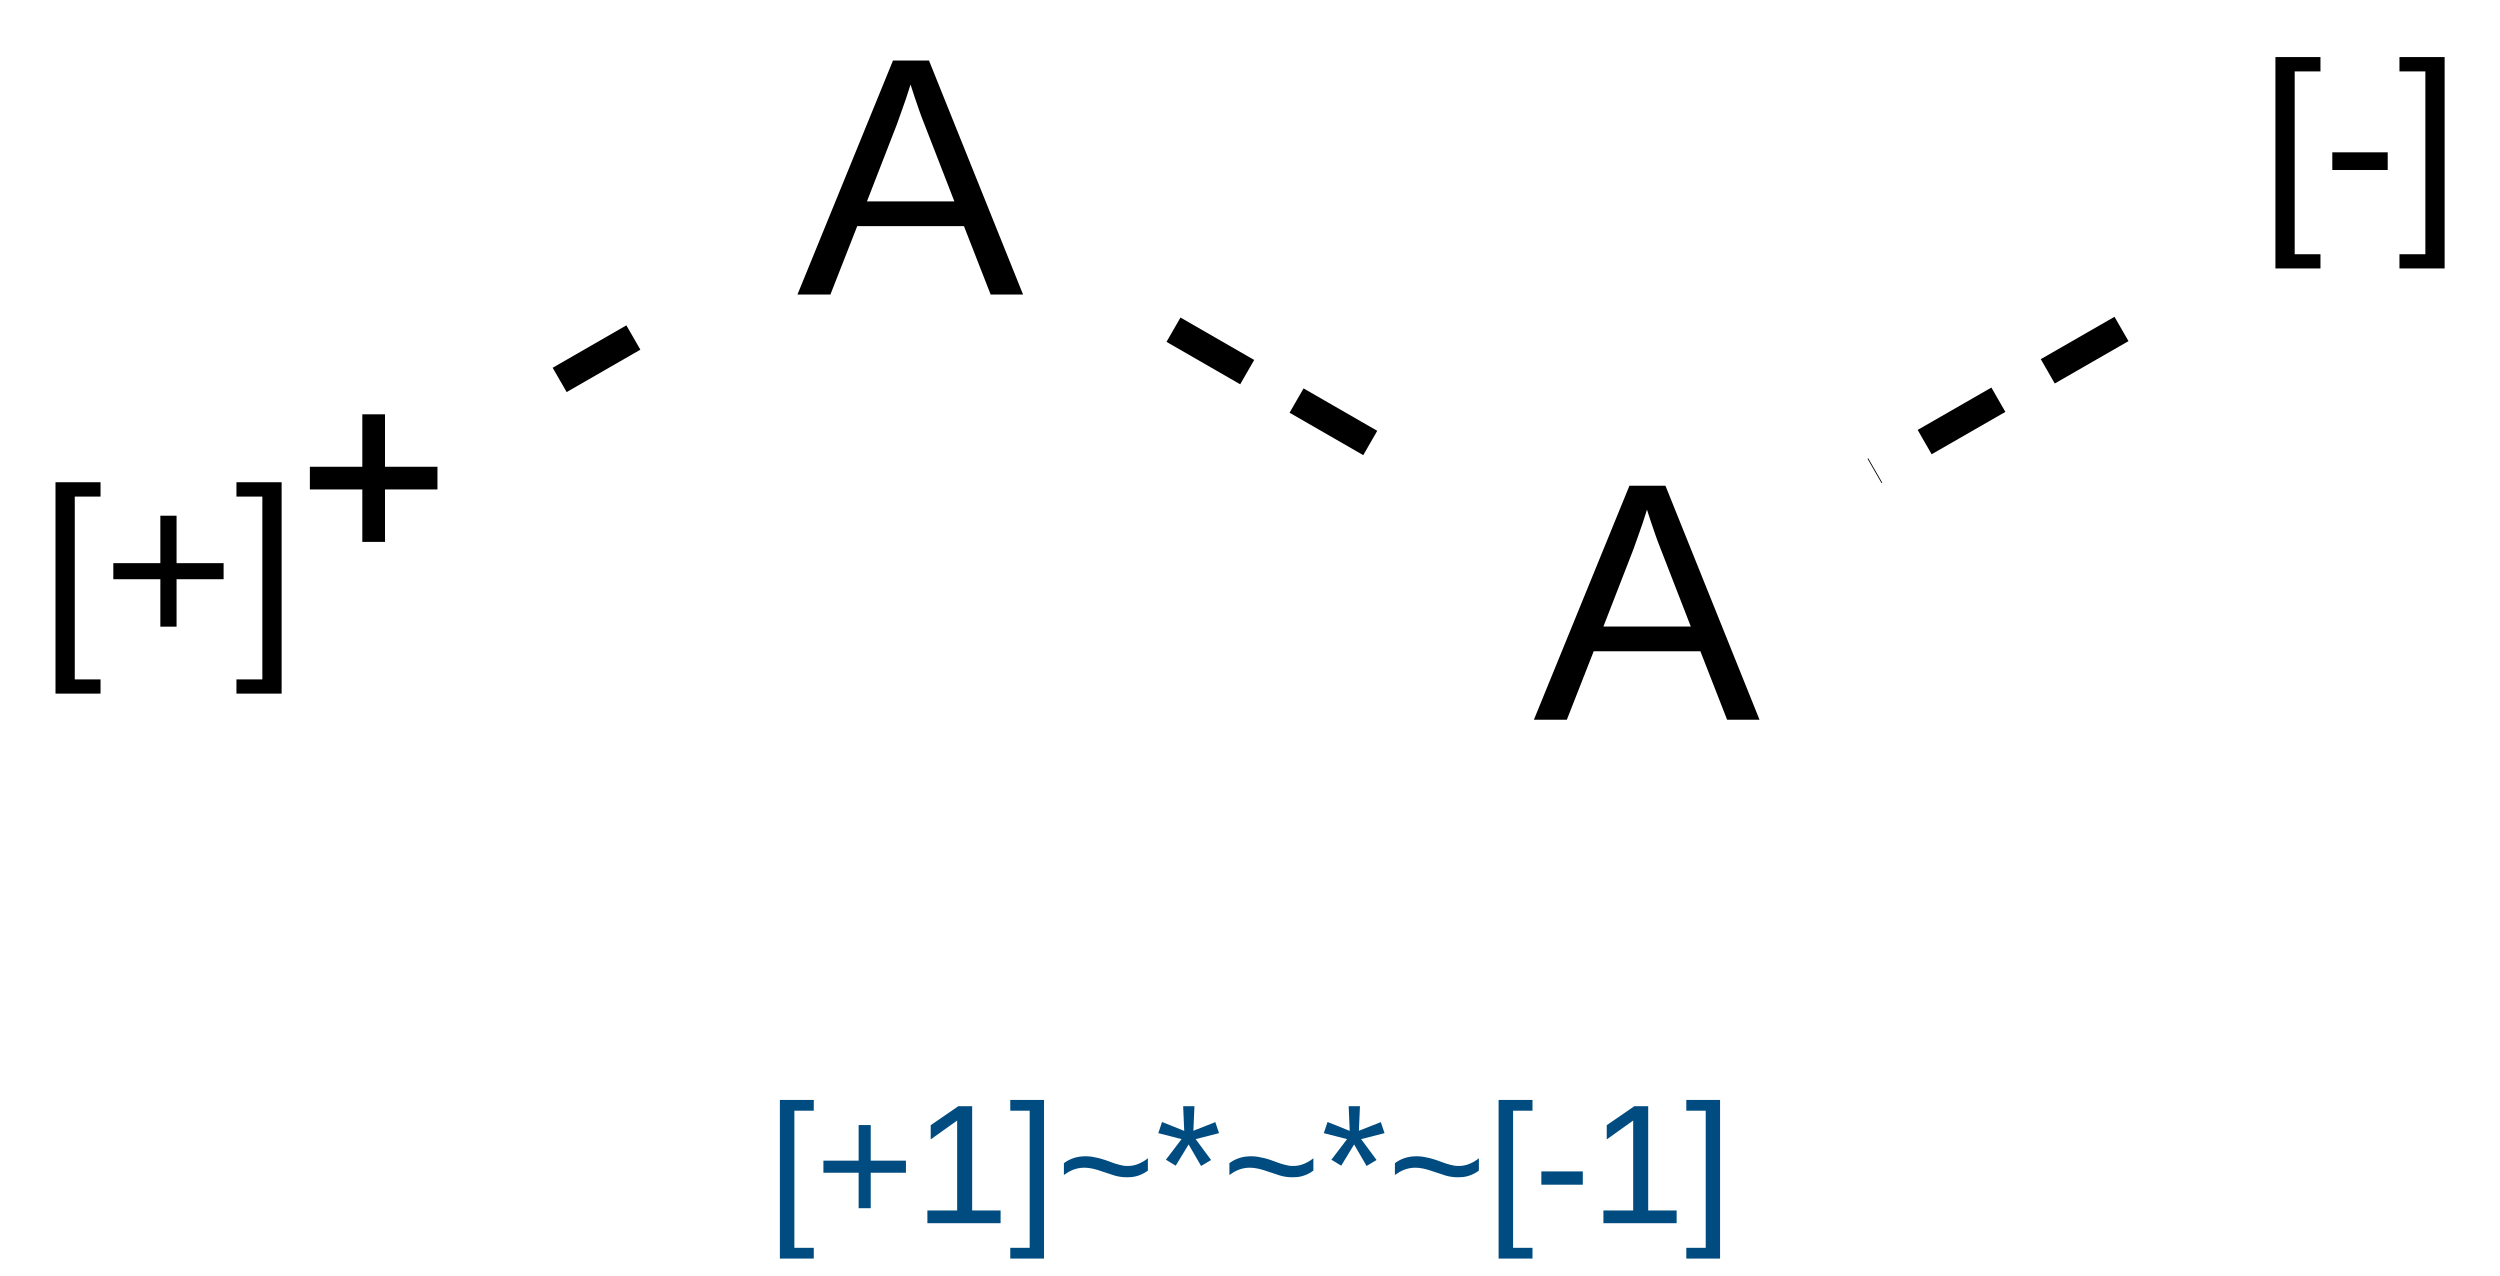<?xml version="1.0" encoding="UTF-8"?>
<svg xmlns="http://www.w3.org/2000/svg" xmlns:xlink="http://www.w3.org/1999/xlink" width="294" height="150" viewBox="0 0 294 150">
<defs>
<g>
<g id="glyph-0-0">
<path d="M 0.891 0 L 0.891 -17.781 L 7.969 -17.781 L 7.969 0 Z M 1.766 -0.891 L 7.078 -0.891 L 7.078 -16.891 L 1.766 -16.891 Z M 1.766 -0.891 "/>
</g>
<g id="glyph-0-1">
<path d="M 1.906 5.531 L 1.906 -19.328 L 7.203 -19.328 L 7.203 -17.641 L 4.172 -17.641 L 4.172 3.859 L 7.203 3.859 L 7.203 5.531 Z M 1.906 5.531 "/>
</g>
<g id="glyph-0-2">
<path d="M 8.734 -7.922 L 8.734 -2.344 L 6.828 -2.344 L 6.828 -7.922 L 1.297 -7.922 L 1.297 -9.812 L 6.828 -9.812 L 6.828 -15.391 L 8.734 -15.391 L 8.734 -9.812 L 14.266 -9.812 L 14.266 -7.922 Z M 8.734 -7.922 "/>
</g>
<g id="glyph-0-3">
<path d="M 0.203 5.531 L 0.203 3.859 L 3.25 3.859 L 3.25 -17.641 L 0.203 -17.641 L 0.203 -19.328 L 5.516 -19.328 L 5.516 5.531 Z M 0.203 5.531 "/>
</g>
<g id="glyph-0-4">
<path d="M 1.188 -6.047 L 1.188 -8.125 L 7.703 -8.125 L 7.703 -6.047 Z M 1.188 -6.047 "/>
</g>
<g id="glyph-1-0">
<path d="M 1.328 0 L 1.328 -26.656 L 11.953 -26.656 L 11.953 0 Z M 2.656 -1.328 L 10.625 -1.328 L 10.625 -25.328 L 2.656 -25.328 Z M 2.656 -1.328 "/>
</g>
<g id="glyph-1-1">
<path d="M 22.797 0 L 19.656 -8.047 L 7.109 -8.047 L 3.953 0 L 0.078 0 L 11.312 -27.516 L 15.547 -27.516 L 26.609 0 Z M 15 -20.047 C 14.789 -20.566 14.594 -21.094 14.406 -21.625 C 14.219 -22.156 14.051 -22.641 13.906 -23.078 C 13.758 -23.516 13.641 -23.879 13.547 -24.172 C 13.453 -24.461 13.395 -24.641 13.375 -24.703 C 13.352 -24.641 13.297 -24.457 13.203 -24.156 C 13.109 -23.863 12.988 -23.492 12.844 -23.047 C 12.695 -22.609 12.523 -22.117 12.328 -21.578 C 12.141 -21.047 11.953 -20.52 11.766 -20 L 8.25 -10.953 L 18.531 -10.953 Z M 15 -20.047 "/>
</g>
<g id="glyph-2-0">
<path d="M 0.672 0 L 0.672 -13.328 L 5.984 -13.328 L 5.984 0 Z M 1.328 -0.672 L 5.312 -0.672 L 5.312 -12.672 L 1.328 -12.672 Z M 1.328 -0.672 "/>
</g>
<g id="glyph-2-1">
<path d="M 1.422 4.156 L 1.422 -14.5 L 5.406 -14.5 L 5.406 -13.234 L 3.125 -13.234 L 3.125 2.891 L 5.406 2.891 L 5.406 4.156 Z M 1.422 4.156 "/>
</g>
<g id="glyph-2-2">
<path d="M 6.547 -5.938 L 6.547 -1.766 L 5.125 -1.766 L 5.125 -5.938 L 0.984 -5.938 L 0.984 -7.359 L 5.125 -7.359 L 5.125 -11.547 L 6.547 -11.547 L 6.547 -7.359 L 10.688 -7.359 L 10.688 -5.938 Z M 6.547 -5.938 "/>
</g>
<g id="glyph-2-3">
<path d="M 1.531 0 L 1.531 -1.5 L 5.031 -1.5 L 5.031 -12.078 L 1.922 -9.859 L 1.922 -11.531 L 5.172 -13.766 L 6.797 -13.766 L 6.797 -1.5 L 10.141 -1.5 L 10.141 0 Z M 1.531 0 "/>
</g>
<g id="glyph-2-4">
<path d="M 0.156 4.156 L 0.156 2.891 L 2.438 2.891 L 2.438 -13.234 L 0.156 -13.234 L 0.156 -14.5 L 4.125 -14.5 L 4.125 4.156 Z M 0.156 4.156 "/>
</g>
<g id="glyph-2-5">
<path d="M 8.25 -5.406 C 7.789 -5.406 7.328 -5.473 6.859 -5.609 C 6.391 -5.754 5.914 -5.91 5.438 -6.078 C 4.602 -6.379 3.898 -6.531 3.328 -6.531 C 3.078 -6.531 2.844 -6.508 2.625 -6.469 C 2.414 -6.426 2.211 -6.367 2.016 -6.297 C 1.828 -6.223 1.641 -6.133 1.453 -6.031 C 1.273 -5.926 1.094 -5.805 0.906 -5.672 L 0.906 -7.062 C 1.227 -7.312 1.602 -7.508 2.031 -7.656 C 2.457 -7.801 2.938 -7.875 3.469 -7.875 C 3.727 -7.875 3.988 -7.852 4.25 -7.812 C 4.508 -7.77 4.766 -7.719 5.016 -7.656 C 5.266 -7.594 5.508 -7.52 5.75 -7.438 C 6 -7.352 6.242 -7.266 6.484 -7.172 C 6.617 -7.117 6.766 -7.066 6.922 -7.016 C 7.086 -6.973 7.254 -6.926 7.422 -6.875 C 7.586 -6.832 7.754 -6.797 7.922 -6.766 C 8.086 -6.742 8.25 -6.734 8.406 -6.734 C 8.852 -6.734 9.273 -6.816 9.672 -6.984 C 10.078 -7.148 10.445 -7.367 10.781 -7.641 L 10.781 -6.188 C 10.57 -6.031 10.367 -5.906 10.172 -5.812 C 9.984 -5.719 9.789 -5.641 9.594 -5.578 C 9.395 -5.516 9.188 -5.469 8.969 -5.438 C 8.75 -5.414 8.508 -5.406 8.25 -5.406 Z M 8.25 -5.406 "/>
</g>
<g id="glyph-2-6">
<path d="M 4.453 -10.875 L 7.031 -11.891 L 7.469 -10.594 L 4.719 -9.891 L 6.531 -7.438 L 5.359 -6.734 L 3.891 -9.266 L 2.375 -6.766 L 1.219 -7.469 L 3.062 -9.891 L 0.328 -10.594 L 0.766 -11.906 L 3.375 -10.859 L 3.25 -13.766 L 4.578 -13.766 Z M 4.453 -10.875 "/>
</g>
<g id="glyph-2-7">
<path d="M 0.891 -4.531 L 0.891 -6.094 L 5.766 -6.094 L 5.766 -4.531 Z M 0.891 -4.531 "/>
</g>
</g>
</defs>
<rect x="-29.4" y="-15" width="352.8" height="180" fill="rgb(100%, 100%, 100%)" fill-opacity="1"/>
<path fill="none" stroke-width="0.033" stroke-linecap="butt" stroke-linejoin="miter" stroke="rgb(0%, 0%, 0%)" stroke-opacity="1" stroke-dasharray="0.1 0.067" stroke-dashoffset="0.165" stroke-miterlimit="10" d="M 0.452 0.239 L 0.598 0.155 " transform="matrix(100, 0, 0, 100, 20.443, 20.878)"/>
<path fill="none" stroke-width="0.033" stroke-linecap="butt" stroke-linejoin="miter" stroke="rgb(0%, 0%, 0%)" stroke-opacity="1" stroke-dasharray="0.1 0.067" stroke-dashoffset="0.119" stroke-miterlimit="10" d="M 1.134 0.155 L 1.464 0.345 " transform="matrix(100, 0, 0, 100, 20.443, 20.878)"/>
<path fill="none" stroke-width="0.033" stroke-linecap="butt" stroke-linejoin="miter" stroke="rgb(0%, 0%, 0%)" stroke-opacity="1" stroke-dasharray="0.1 0.067" stroke-dashoffset="0.099" stroke-miterlimit="10" d="M 2 0.345 L 2.348 0.145 " transform="matrix(100, 0, 0, 100, 20.443, 20.878)"/>
<g fill="rgb(0%, 0%, 0%)" fill-opacity="1">
<use xlink:href="#glyph-0-1" x="4.621" y="76.039"/>
<use xlink:href="#glyph-0-2" x="12.03" y="76.039"/>
<use xlink:href="#glyph-0-3" x="27.603" y="76.039"/>
</g>
<path fill-rule="nonzero" fill="rgb(0%, 0%, 0%)" fill-opacity="1" d="M 36.441 54.891 L 42.609 54.891 L 42.609 48.723 L 45.277 48.723 L 45.277 54.891 L 51.445 54.891 L 51.445 57.559 L 45.277 57.559 L 45.277 63.727 L 42.609 63.727 L 42.609 57.559 L 36.441 57.559 "/>
<g fill="rgb(0%, 0%, 0%)" fill-opacity="1">
<use xlink:href="#glyph-1-1" x="93.703" y="34.637"/>
</g>
<g fill="rgb(0%, 0%, 0%)" fill-opacity="1">
<use xlink:href="#glyph-1-1" x="180.309" y="84.637"/>
</g>
<g fill="rgb(0%, 0%, 0%)" fill-opacity="1">
<use xlink:href="#glyph-0-1" x="265.684" y="26.039"/>
<use xlink:href="#glyph-0-4" x="273.092" y="26.039"/>
<use xlink:href="#glyph-0-3" x="281.973" y="26.039"/>
</g>
<g fill="rgb(0%, 30%, 50%)" fill-opacity="1">
<use xlink:href="#glyph-2-1" x="90.293" y="143.852"/>
<use xlink:href="#glyph-2-2" x="95.85" y="143.852"/>
<use xlink:href="#glyph-2-3" x="107.529" y="143.852"/>
<use xlink:href="#glyph-2-4" x="118.652" y="143.852"/>
<use xlink:href="#glyph-2-5" x="124.209" y="143.852"/>
<use xlink:href="#glyph-2-6" x="135.889" y="143.852"/>
<use xlink:href="#glyph-2-5" x="143.672" y="143.852"/>
<use xlink:href="#glyph-2-6" x="155.352" y="143.852"/>
<use xlink:href="#glyph-2-5" x="163.135" y="143.852"/>
<use xlink:href="#glyph-2-1" x="174.814" y="143.852"/>
<use xlink:href="#glyph-2-7" x="180.371" y="143.852"/>
<use xlink:href="#glyph-2-3" x="187.031" y="143.852"/>
<use xlink:href="#glyph-2-4" x="198.154" y="143.852"/>
</g>
</svg>

